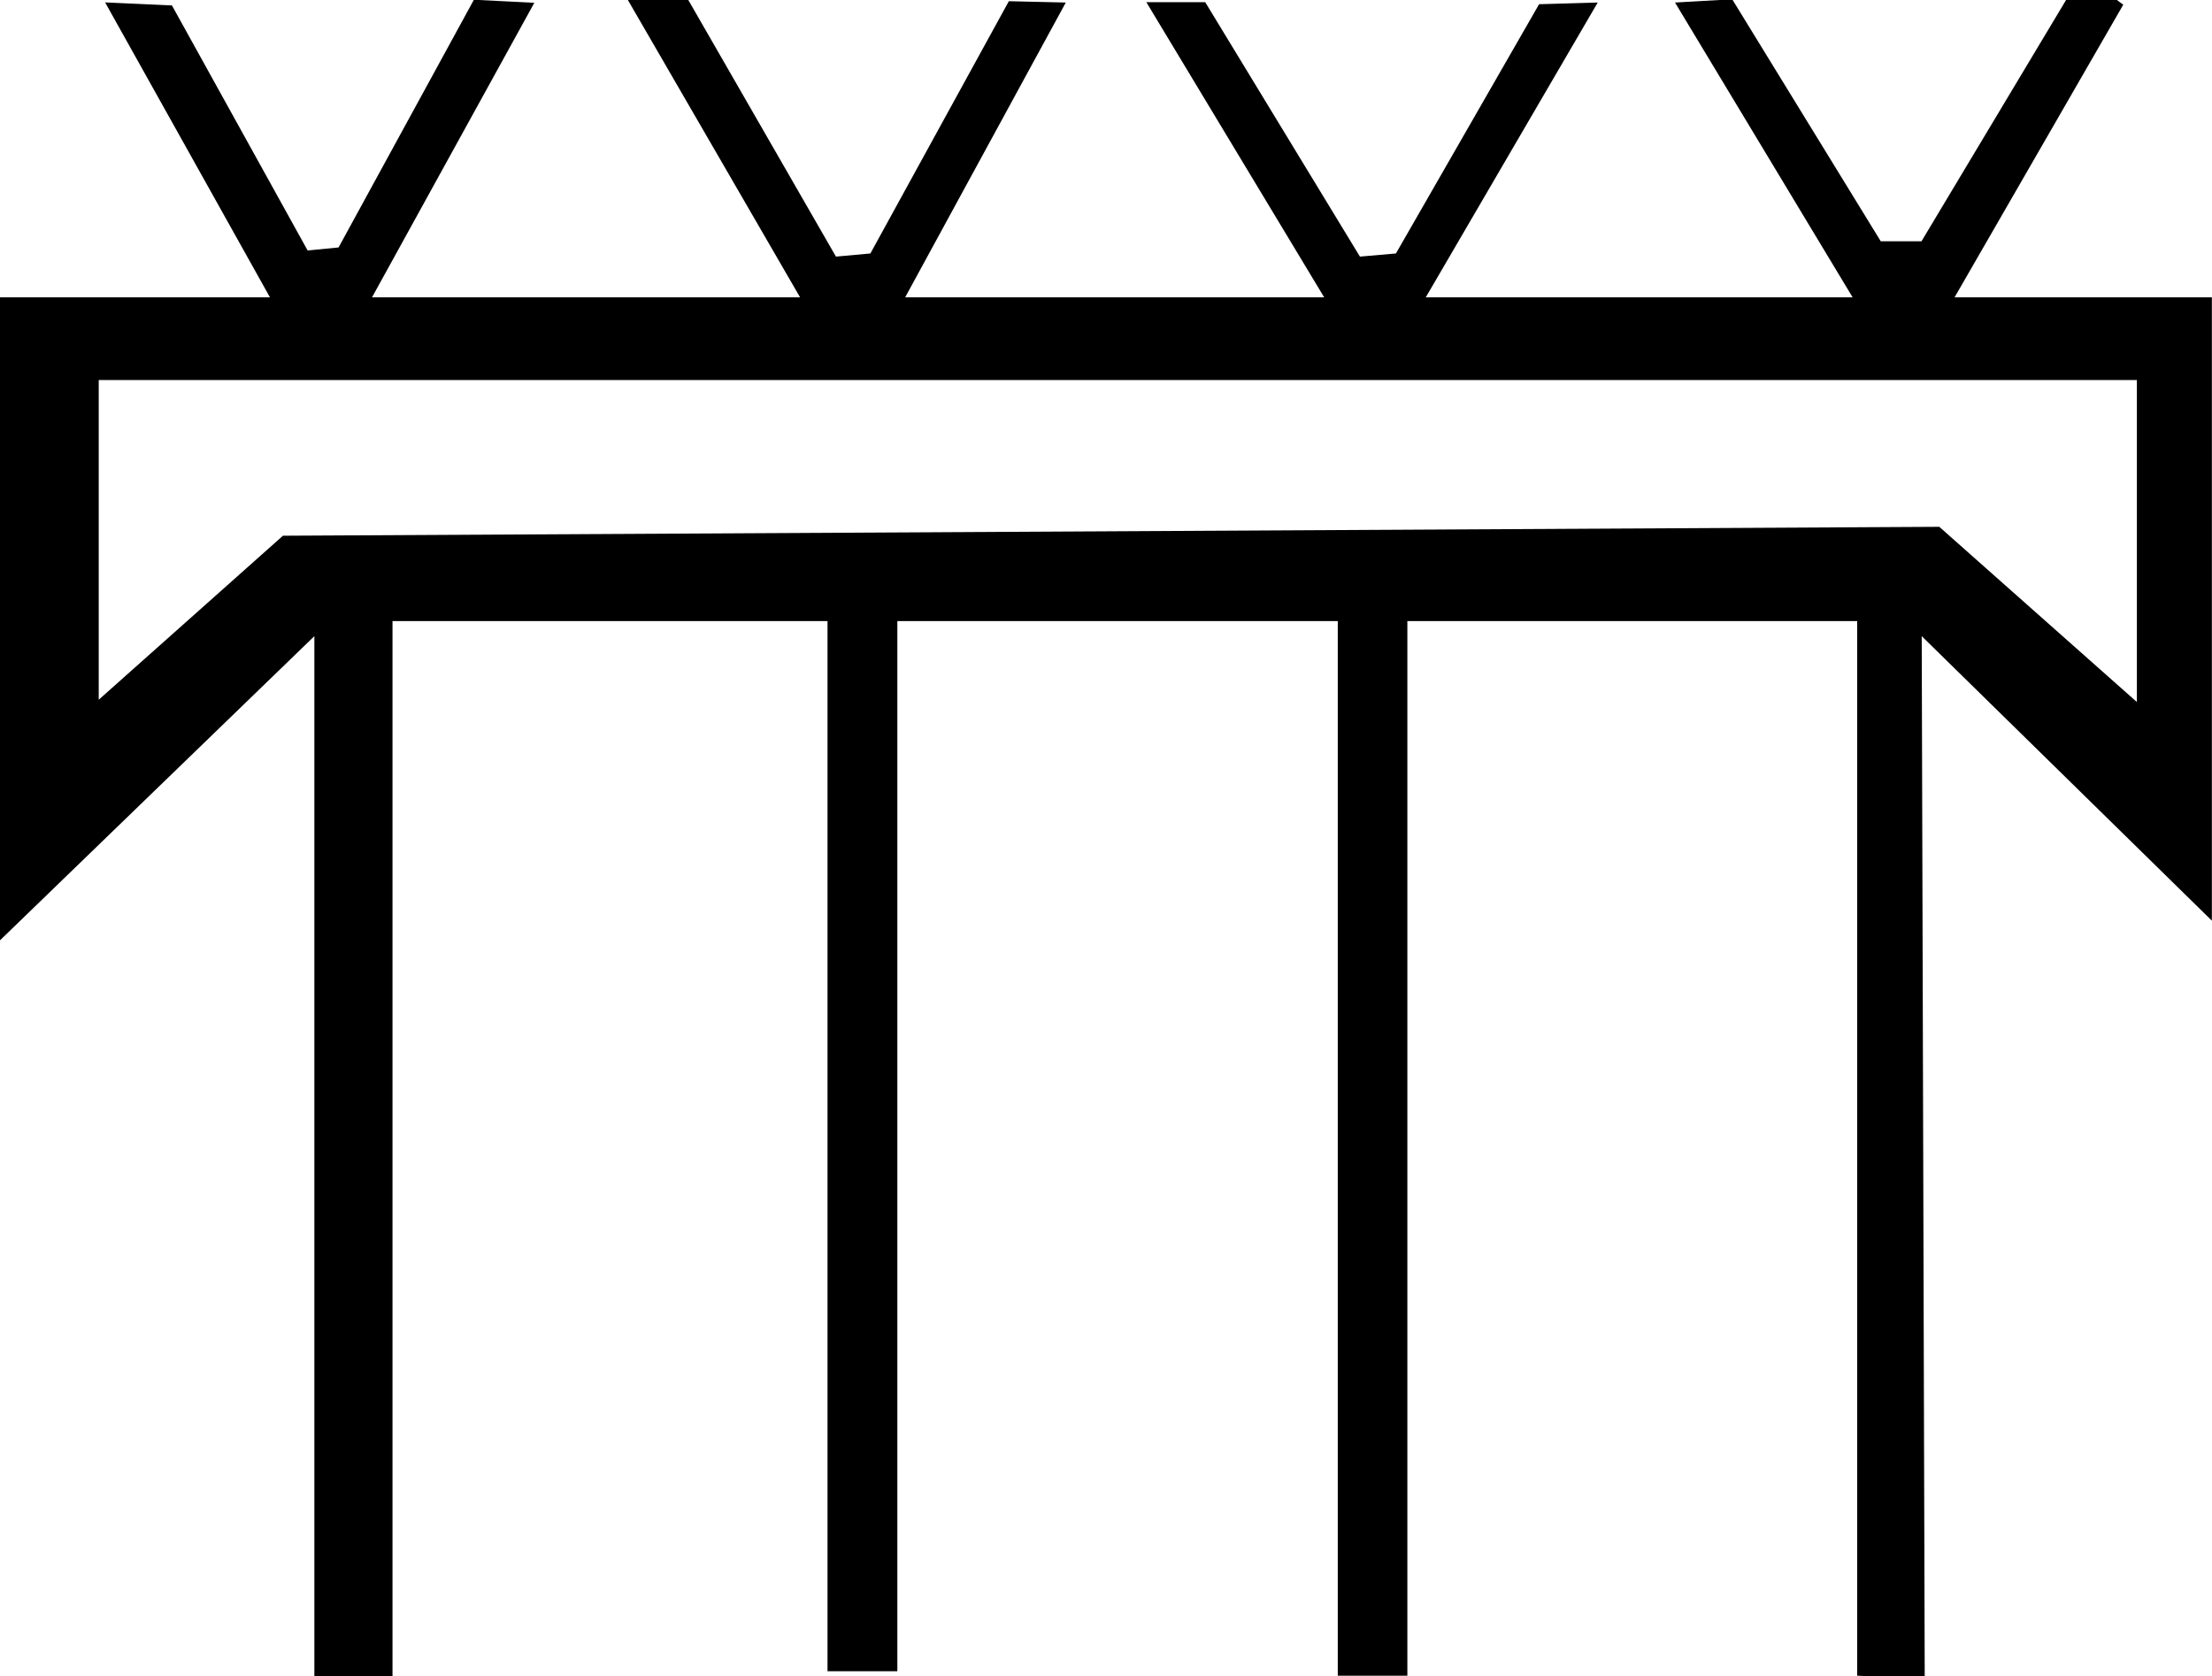 <?xml version="1.0" encoding="UTF-8" standalone="no"?>
<svg
   width="18.372"
   height="13.92"
   id="svg1132"
   sodipodi:version="0.32"
   inkscape:version="1.4 (86a8ad7, 2024-10-11)"
   sodipodi:docname="N4A.svg"
   version="1.1"
   xmlns:inkscape="http://www.inkscape.org/namespaces/inkscape"
   xmlns:sodipodi="http://sodipodi.sourceforge.net/DTD/sodipodi-0.dtd"
   xmlns="http://www.w3.org/2000/svg"
   xmlns:svg="http://www.w3.org/2000/svg"
   xmlns:rdf="http://www.w3.org/1999/02/22-rdf-syntax-ns#"
   xmlns:cc="http://creativecommons.org/ns#"
   xmlns:dc="http://purl.org/dc/elements/1.1/">
  <defs
     id="defs1136" />
  <sodipodi:namedview
     id="base"
     pagecolor="#ffffff"
     bordercolor="#666666"
     borderopacity="1.0"
     inkscape:pageopacity="0.0"
     inkscape:pageshadow="2"
     inkscape:zoom="134.10646"
     inkscape:cx="16.777716"
     inkscape:cy="4.1720587"
     inkscape:window-width="1680"
     inkscape:window-height="998"
     inkscape:window-x="-8"
     inkscape:window-y="-8"
     inkscape:current-layer="svg1132"
     inkscape:showpageshadow="2"
     inkscape:pagecheckerboard="0"
     inkscape:deskcolor="#d1d1d1"
     inkscape:window-maximized="1"
     showguides="true">
    <sodipodi:guide
       position="0.057,6.166"
       orientation="-0.695,0.719"
       id="guide1"
       inkscape:locked="false" />
    <sodipodi:guide
       position="0,5.755"
       orientation="-1,0"
       id="guide2"
       inkscape:locked="false" />
  </sodipodi:namedview>
  <path
     id="path1133"
     style="fill:#000000;stroke:none"
     d="M 5.209,-0.01 6.645,2.469 H 3.09 L 4.438,0.023 3.936,-0.002 2.812,2.055 2.555,2.08 1.428,0.045 0.873,0.02 2.242,2.469 H 0 V 7.809 L 2.611,5.283 V 13.92 H 3.26 V 5.158 H 6.873 V 13.879 H 7.453 V 5.158 h 3.658 v 8.758 h 0.578 V 5.158 h 3.736 v 8.758 l 0.561,0.027 -0.025,-8.66 2.41,2.363 V 2.469 H 16.234 L 17.635,0.039 17.582,0 h -0.422 l -1.201,2.004 h -0.338 L 14.387,-0.006 13.912,0.021 15.387,2.469 H 11.842 L 13.27,0.021 12.783,0.035 11.594,2.105 11.295,2.131 10.01,0.018 H 9.521 L 10.998,2.469 H 7.518 L 8.852,0.021 8.379,0.01 7.229,2.105 6.943,2.131 5.711,-0.01 Z M 0.82,3.156 H 17.748 V 5.83 L 16.107,4.375 2.35,4.449 0.82,5.811 Z"
     sodipodi:nodetypes="ccccccccccccccccccccccccccccccccccccccccccccccccccccccccccccc" />
</svg>
